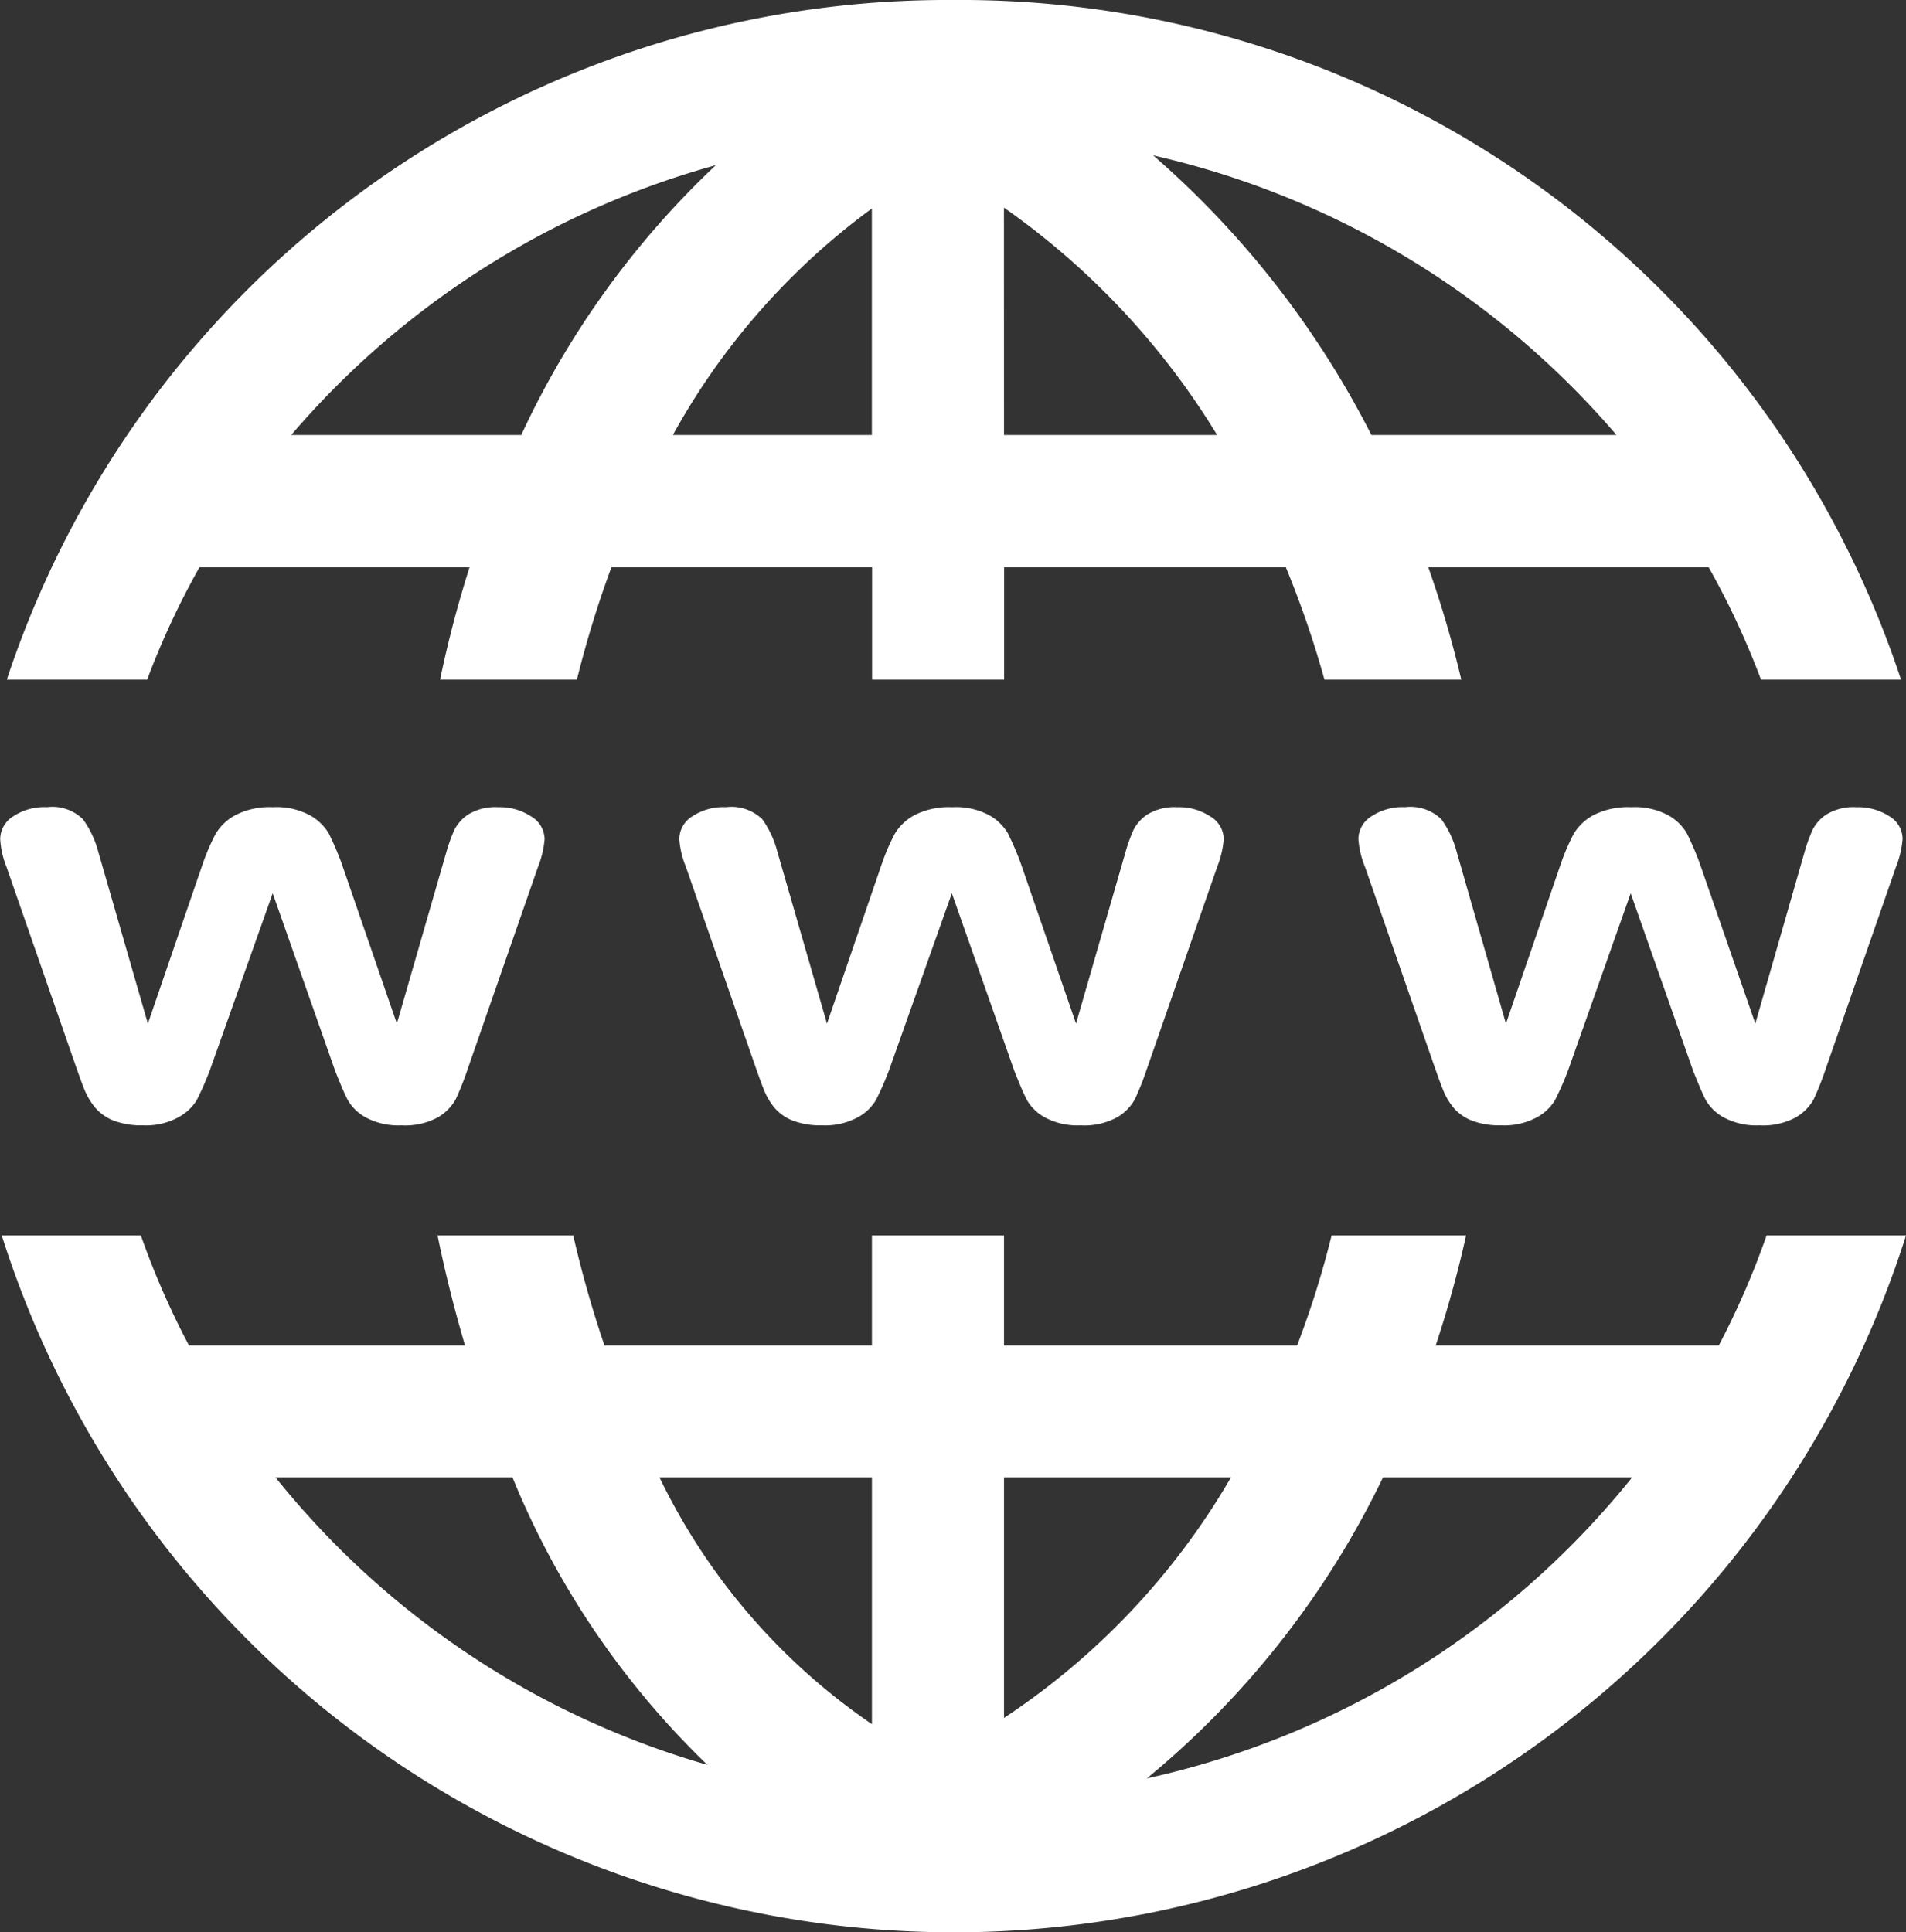 <svg xmlns="http://www.w3.org/2000/svg" width="29.167" height="29.568" viewBox="0 0 29.167 29.568">
  <rect x="0" y="0" width="29.167" height="29.568" fill="#333333" stroke="none"/>
  <g id="Icon_zocial-www" data-name="Icon zocial-www" transform="translate(1.999 3.168)">
    <path id="Path_9998" data-name="Path 9998" d="M82.52,111.689a15.162,15.162,0,0,0-14.493,10.4h2.148a12.384,12.384,0,0,1,.8-1.719h4.133a17.413,17.413,0,0,0-.451,1.719h2.094a16.158,16.158,0,0,1,.528-1.719h3.989v1.719h2.021v-1.719H87.6a15.076,15.076,0,0,1,.591,1.719h2.094a16.9,16.9,0,0,0-.505-1.719h4.291a12.377,12.377,0,0,1,.8,1.719h2.143A15.157,15.157,0,0,0,82.52,111.689Zm3.05,2.378a13.168,13.168,0,0,1,7.089,4.278h-3.75A14.18,14.18,0,0,0,85.57,114.067Zm-6.692.149a13.423,13.423,0,0,0-2.978,4.129h-3.52A13.152,13.152,0,0,1,78.879,114.216Zm4.408.65a11.65,11.65,0,0,1,3.262,3.479H83.287Zm-2.021.014v3.465H78.22A10.7,10.7,0,0,1,81.266,114.879Zm-12.634,9.16a.864.864,0,0,0-.505.14.415.415,0,0,0-.2.347,1.334,1.334,0,0,0,.095.424l1.074,3.086c.033.092.07.2.113.307a1.055,1.055,0,0,0,.171.293.705.705,0,0,0,.284.2,1.2,1.2,0,0,0,.451.072,1.032,1.032,0,0,0,.537-.122.737.737,0,0,0,.284-.266,4.855,4.855,0,0,0,.2-.456l.961-2.707.957,2.721c.08.2.143.35.194.447a.715.715,0,0,0,.28.266,1.061,1.061,0,0,0,.541.117,1.045,1.045,0,0,0,.555-.122.727.727,0,0,0,.275-.28,4.475,4.475,0,0,0,.185-.469l1.074-3.086a1.483,1.483,0,0,0,.1-.424.412.412,0,0,0-.208-.347.869.869,0,0,0-.5-.14.8.8,0,0,0-.456.108.618.618,0,0,0-.217.239,2.524,2.524,0,0,0-.122.338l-.758,2.626-.848-2.459a4.593,4.593,0,0,0-.194-.451.775.775,0,0,0-.284-.275,1.08,1.08,0,0,0-.573-.126,1.137,1.137,0,0,0-.573.122.784.784,0,0,0-.3.284,3.276,3.276,0,0,0-.194.447l-.844,2.459-.763-2.644a1.5,1.5,0,0,0-.23-.483.667.667,0,0,0-.555-.185Zm10.392,0a.864.864,0,0,0-.505.14.415.415,0,0,0-.2.347,1.368,1.368,0,0,0,.1.424l1.074,3.086c.033.092.07.2.113.307a1.045,1.045,0,0,0,.167.293.705.705,0,0,0,.284.2,1.2,1.2,0,0,0,.451.072,1.049,1.049,0,0,0,.541-.122.72.72,0,0,0,.28-.266,4.85,4.85,0,0,0,.2-.456l.961-2.707.957,2.721c.08.2.143.35.194.447a.715.715,0,0,0,.28.266,1.061,1.061,0,0,0,.541.117,1.045,1.045,0,0,0,.555-.122.727.727,0,0,0,.275-.28,4.467,4.467,0,0,0,.185-.469l1.074-3.086a1.482,1.482,0,0,0,.1-.424.412.412,0,0,0-.208-.347.869.869,0,0,0-.5-.14.8.8,0,0,0-.456.108.618.618,0,0,0-.217.239,2.521,2.521,0,0,0-.122.338l-.758,2.626-.848-2.459a4.6,4.6,0,0,0-.194-.451.758.758,0,0,0-.28-.275,1.08,1.08,0,0,0-.573-.126,1.156,1.156,0,0,0-.578.122.784.784,0,0,0-.3.284,3.276,3.276,0,0,0-.194.447l-.844,2.459-.763-2.644a1.5,1.5,0,0,0-.226-.483.678.678,0,0,0-.56-.185Zm10.392,0a.863.863,0,0,0-.505.14.415.415,0,0,0-.2.347,1.368,1.368,0,0,0,.1.424l1.074,3.086c.033.092.07.2.113.307a1.044,1.044,0,0,0,.167.293.7.7,0,0,0,.284.2,1.2,1.2,0,0,0,.451.072,1.049,1.049,0,0,0,.541-.122.72.72,0,0,0,.28-.266,4.623,4.623,0,0,0,.2-.456l.957-2.707.957,2.721c.08.2.143.35.194.447a.715.715,0,0,0,.28.266,1.061,1.061,0,0,0,.541.117,1.045,1.045,0,0,0,.555-.122.727.727,0,0,0,.275-.28,4.47,4.47,0,0,0,.185-.469l1.074-3.086a1.483,1.483,0,0,0,.1-.424.407.407,0,0,0-.2-.347.884.884,0,0,0-.505-.14.8.8,0,0,0-.456.108.618.618,0,0,0-.217.239,2.52,2.52,0,0,0-.122.338l-.754,2.626-.853-2.459a4.592,4.592,0,0,0-.194-.451.758.758,0,0,0-.28-.275,1.08,1.08,0,0,0-.573-.126,1.156,1.156,0,0,0-.578.122.784.784,0,0,0-.3.284,3.273,3.273,0,0,0-.194.447l-.844,2.459-.758-2.644a1.5,1.5,0,0,0-.23-.483.678.678,0,0,0-.559-.185ZM67.95,130.595a15.286,15.286,0,0,0,29.14,0H94.956a12.45,12.45,0,0,1-.731,1.683H89.893a17.2,17.2,0,0,0,.465-1.683H88.3a14.129,14.129,0,0,1-.528,1.683H83.287v-1.683H81.266v1.683H77.173a17.1,17.1,0,0,1-.478-1.683H74.619c.116.57.258,1.132.42,1.683H70.815a12.476,12.476,0,0,1-.736-1.683Zm4.192,3.7h3.623a12.836,12.836,0,0,0,2.983,4.4A13.123,13.123,0,0,1,72.142,134.3Zm5.875,0h3.249v3.777A9.63,9.63,0,0,1,78.017,134.3Zm5.27,0h3.474a11.07,11.07,0,0,1-3.474,3.682Zm5.8,0H92.9a13.147,13.147,0,0,1-7.427,4.607A13.608,13.608,0,0,0,89.085,134.3Z" transform="translate(-69.922 -114.857)" fill="#ffffff"/>
  </g>
</svg>
